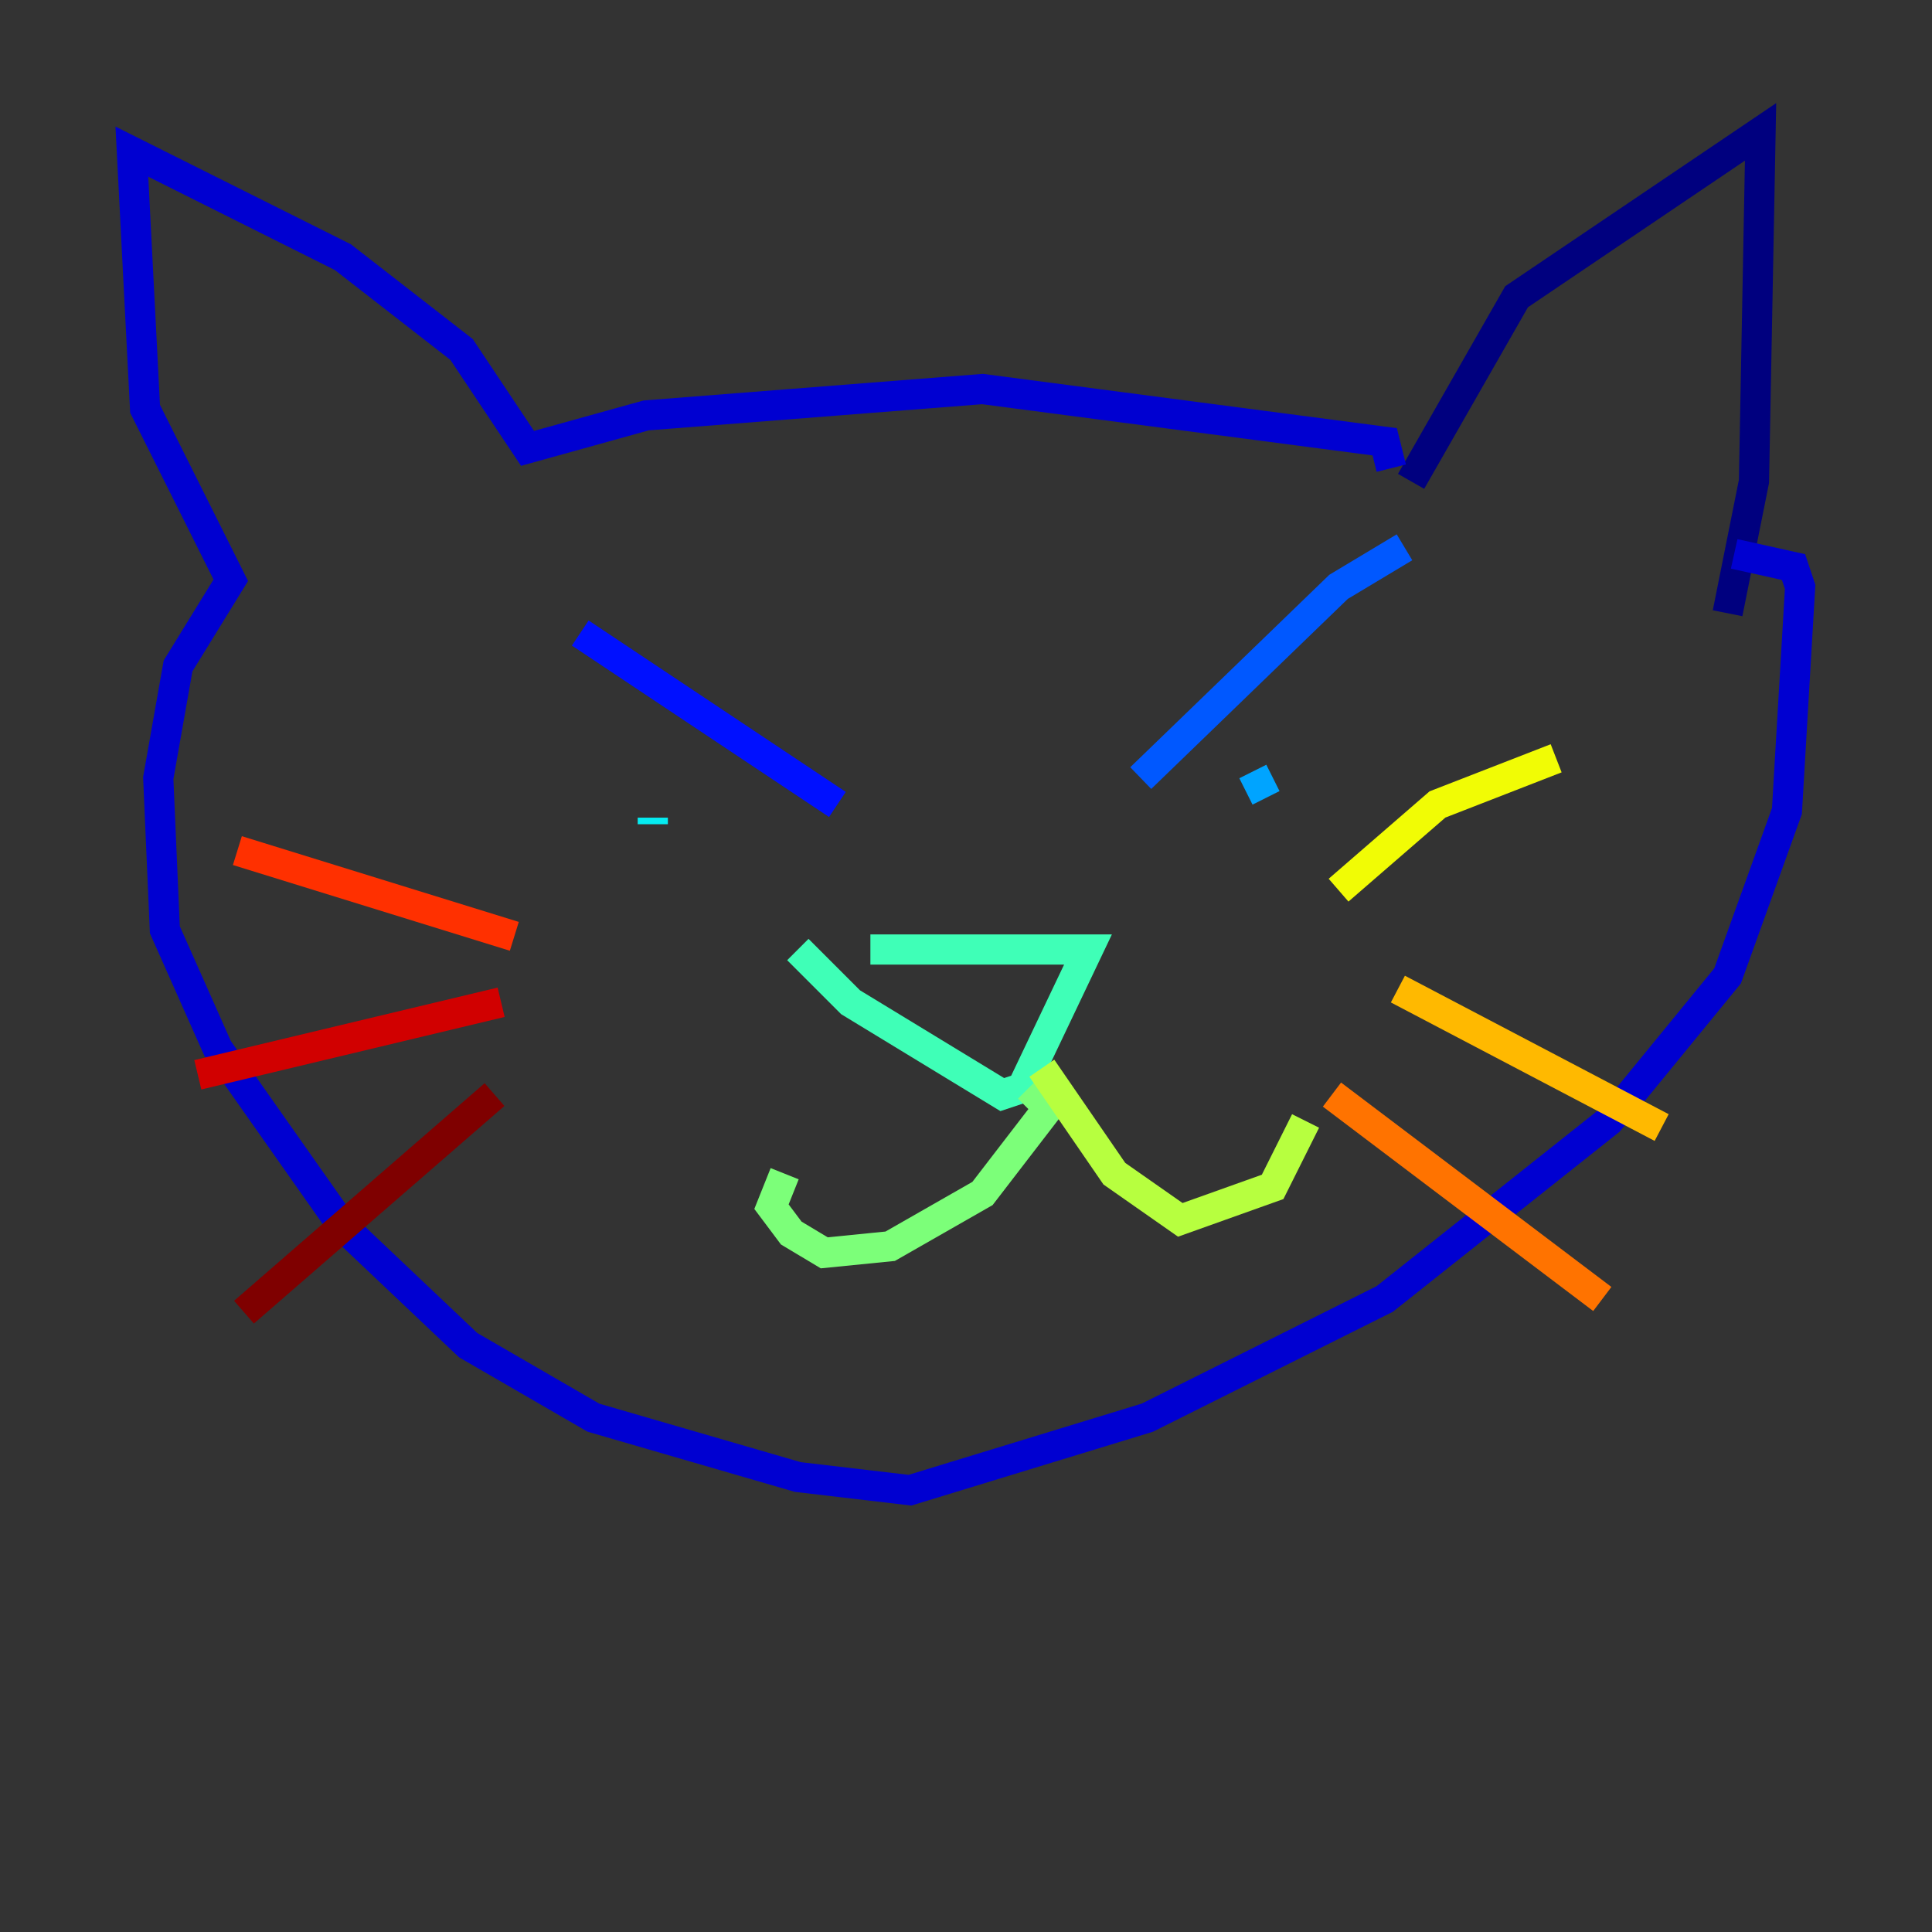 <?xml version="1.0" encoding="utf-8" ?>
<svg baseProfile="tiny" height="128" version="1.2" viewBox="0,0,128,128" width="128" xmlns="http://www.w3.org/2000/svg" xmlns:ev="http://www.w3.org/2001/xml-events" xmlns:xlink="http://www.w3.org/1999/xlink"><rect x="0" y="0" width="128" height="128" fill="#333333" stroke="none"/><defs /><polyline fill="none" points="93.488,31.891 100.478,19.659 116.642,8.737 116.205,31.891 114.457,40.628" stroke="#00007f" stroke-width="2" /><polyline fill="none" points="92.177,31.017 91.741,29.27 65.092,25.775 42.812,27.522 34.949,29.706 30.58,23.154 22.717,17.038 8.737,10.048 9.611,27.085 15.29,38.444 11.795,44.123 10.485,51.55 10.921,61.597 14.416,69.461 22.717,81.256 31.017,89.12 39.317,93.925 52.86,97.857 60.287,98.73 76.014,93.925 91.741,86.061 106.594,74.266 114.457,64.655 118.389,53.734 119.263,38.88 118.826,37.57 114.894,36.696" stroke="#0000d1" stroke-width="2" /><polyline fill="none" points="38.444,41.939 55.481,53.297" stroke="#0010ff" stroke-width="2" /><polyline fill="none" points="75.577,51.55 88.683,38.88 93.051,36.259" stroke="#0058ff" stroke-width="2" /><polyline fill="none" points="83.003,51.113 83.877,52.86" stroke="#00a4ff" stroke-width="2" /><polyline fill="none" points="43.249,54.171 43.249,54.608" stroke="#05ecf1" stroke-width="2" /><polyline fill="none" points="57.666,62.908 72.082,62.908 67.713,72.082 66.403,72.519 56.355,66.403 52.86,62.908" stroke="#3fffb7" stroke-width="2" /><polyline fill="none" points="68.15,72.082 69.461,73.392 65.092,79.072 58.976,82.567 54.608,83.003 52.423,81.693 51.113,79.945 51.986,77.761" stroke="#7cff79" stroke-width="2" /><polyline fill="none" points="69.024,70.771 73.829,77.761 78.198,80.819 84.314,78.635 86.498,74.266" stroke="#b7ff3f" stroke-width="2" /><polyline fill="none" points="88.683,58.976 95.236,53.297 103.099,50.239" stroke="#f1fc05" stroke-width="2" /><polyline fill="none" points="92.614,65.529 110.089,74.703" stroke="#ffb900" stroke-width="2" /><polyline fill="none" points="88.246,72.519 106.157,86.061" stroke="#ff7300" stroke-width="2" /><polyline fill="none" points="15.727,56.355 34.075,62.034" stroke="#ff3000" stroke-width="2" /><polyline fill="none" points="33.201,66.403 13.106,71.208" stroke="#d10000" stroke-width="2" /><polyline fill="none" points="32.764,72.519 16.164,86.935" stroke="#7f0000" stroke-width="2" /></svg>
